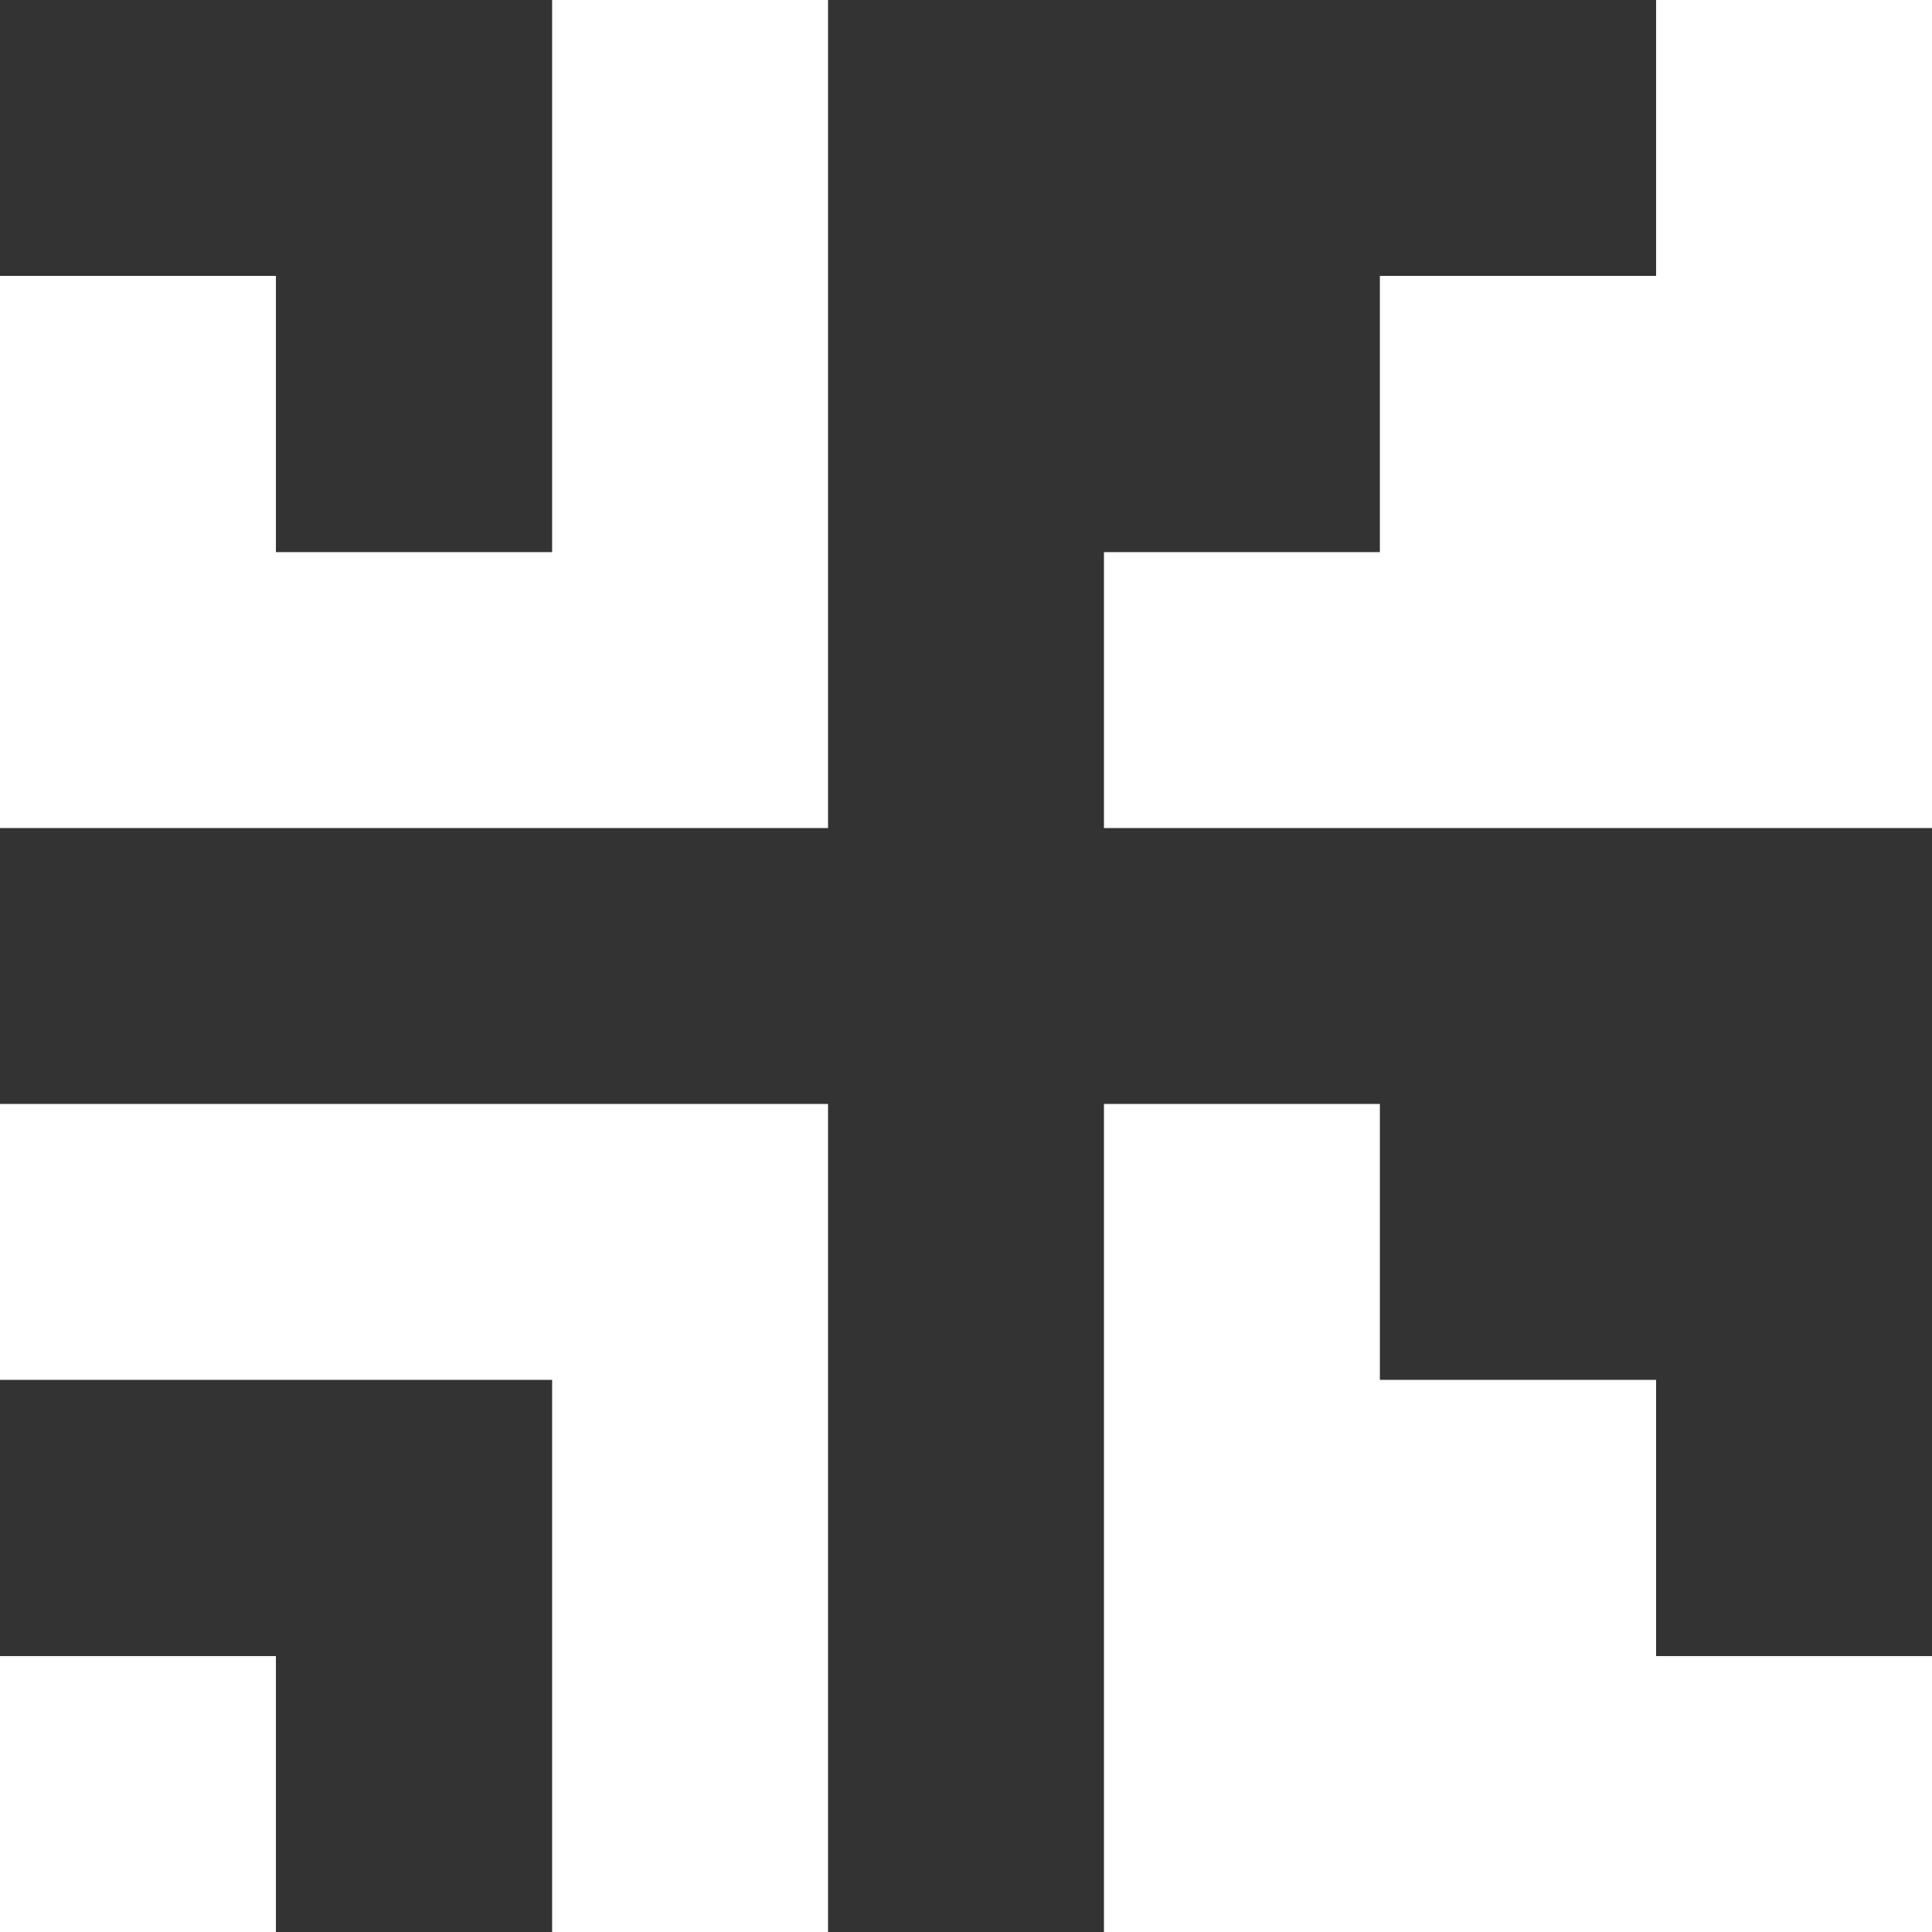 <svg xmlns="http://www.w3.org/2000/svg" viewBox="0 0 64 64"><rect x="0" y="0" width="64" height="64" fill="#333333" stroke="none"/><defs><style>.cls-1{fill:#fff;}</style></defs><g id="Ebene_2" data-name="Ebene 2"><g id="Symbol19"><polygon class="cls-1" points="64 54.86 64 64 36.57 64 36.57 36.57 45.71 36.57 45.71 45.71 54.86 45.71 54.86 54.86 64 54.86"/><polygon class="cls-1" points="54.86 0 64 0 64 27.43 36.57 27.43 36.57 18.29 45.71 18.29 45.71 9.14 54.86 9.14 54.86 0"/><rect class="cls-1" y="54.86" width="9.14" height="9.14"/><polygon class="cls-1" points="27.43 64 18.29 64 18.29 45.71 0 45.71 0 36.57 27.43 36.57 27.43 64"/><polygon class="cls-1" points="27.43 0 27.43 27.43 0 27.43 0 9.14 9.14 9.14 9.14 18.29 18.29 18.29 18.29 0 27.43 0"/></g></g></svg>